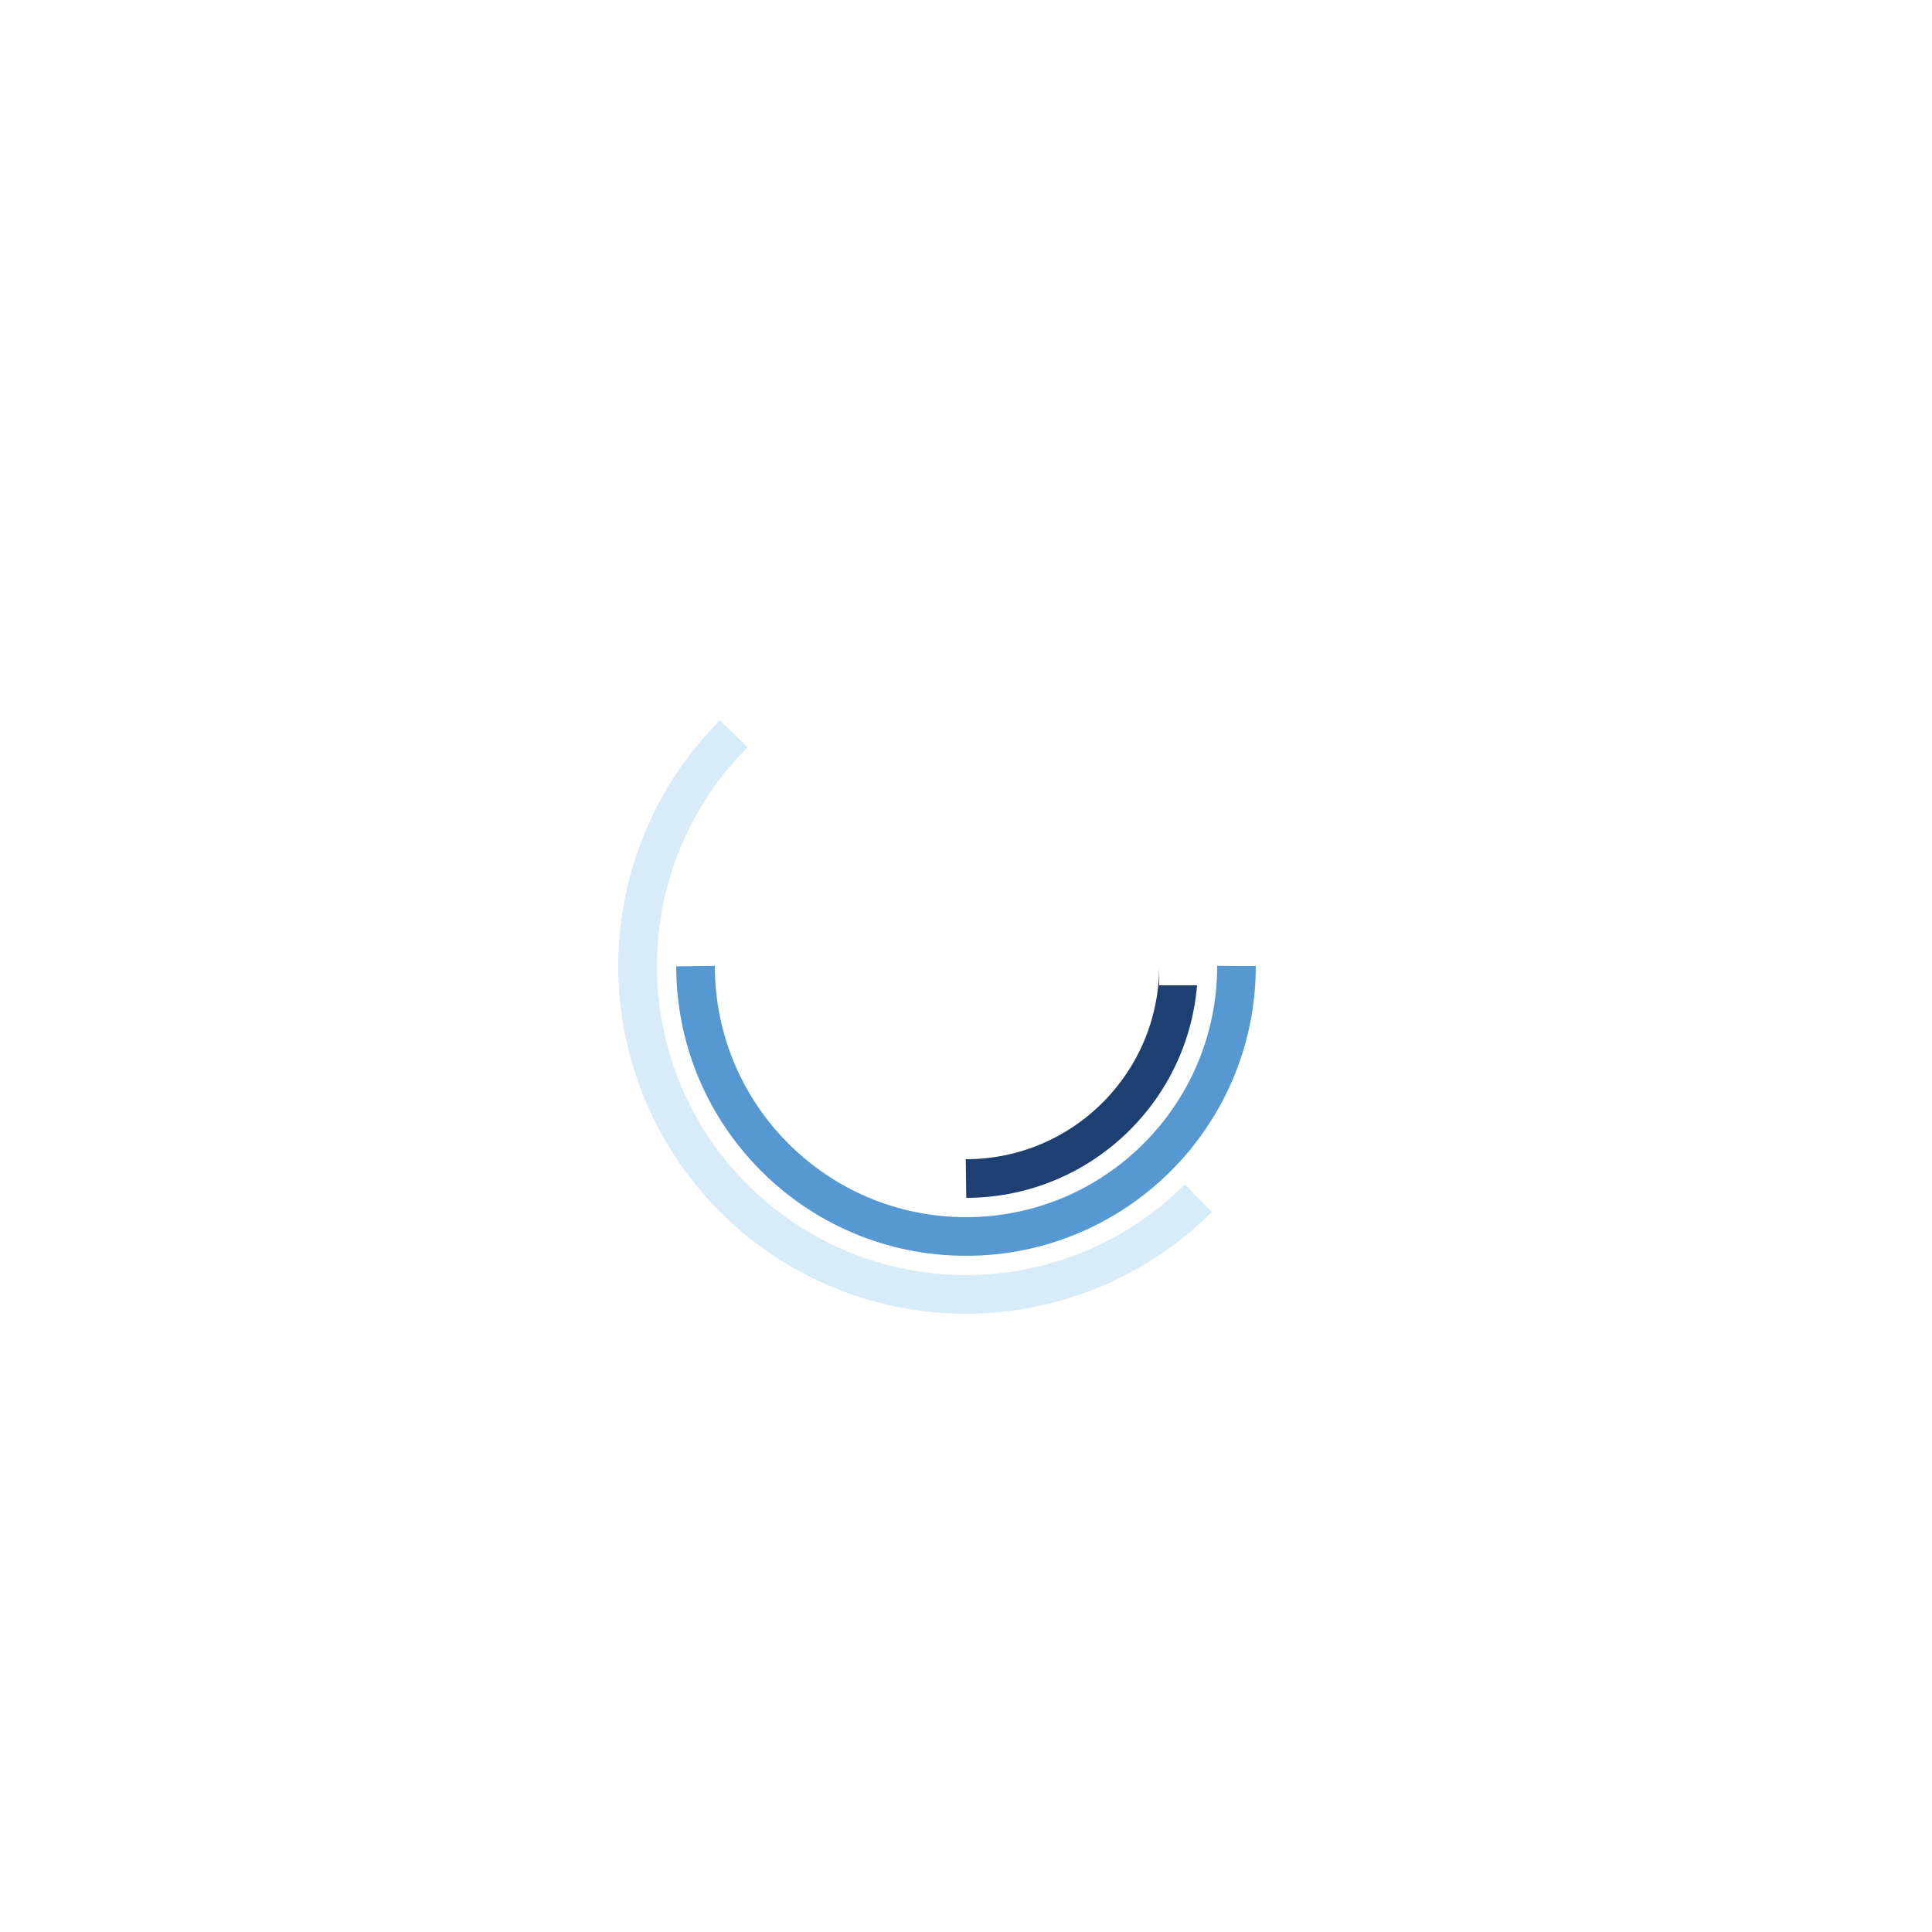 <svg xmlns="http://www.w3.org/2000/svg" xmlns:xlink="http://www.w3.org/1999/xlink" style="margin: auto;  display: block;" width="200px" height="200px" viewBox="0 0 100 100" preserveAspectRatio="xMidYMid">
    <clipPath id="cp">
        <path d="M0 -18 A18 18 0 0 1 0 18 A18 18 0 0 1 0 -18 M10 -1L10 1L14 1L14 -1Z"></path>
    </clipPath>
    <g transform="translate(50,50)">
        <circle clip-path="url(#cp)" cx="0" cy="0" fill="none" r="11" stroke="#1d3f72" stroke-width="2" stroke-dasharray="17.279 0 0 0 0 69.115">
            <animate attributeName="stroke-dasharray" dur="1.111s" repeatCount="indefinite" begin="-0.111s" keyTimes="0;0.2;0.4;0.6;0.8;1" values="
0 0 0 0 0 69.115;
0 0 0 0 0 69.115;
0 0 34.558 0 0 69.115;
0 0 69.115 0 0 69.115;
0 0 34.558 0 0 69.115;
0 0 0 0 0 69.115
"></animate>
            <animateTransform attributeName="transform" type="rotate" dur="1.111s" repeatCount="indefinite" begin="-0.111s" values="0;0;0;0;180;360"></animateTransform>
        </circle>

        <circle cx="0" cy="0" fill="none" r="14" stroke="#5699d2" stroke-width="2" stroke-dasharray="43.982 0 0 87.965">
            <animate attributeName="stroke-dasharray" dur="1.111s" repeatCount="indefinite" begin="0s" values="
0 0 0 0 0 87.965;
0 0 43.982 0 0 87.965;
0 0 43.982 0 0 87.965;
0 0 43.982 0 0 87.965;
0 0 43.982 0 0 87.965;
0 0 0 0 0 87.965
"></animate>
            <animateTransform attributeName="transform" type="rotate" dur="1.111s" repeatCount="indefinite" begin="0s" values="0;0;0;180;180;360"></animateTransform>
        </circle>

        <circle cx="0" cy="0" fill="none" r="17" stroke="#d8ebf9" stroke-width="2" stroke-dasharray="53.407 0 0 106.814" transform="rotate(45)">
            <animate attributeName="stroke-dasharray" dur="1.111s" repeatCount="indefinite" begin="0s" keyTimes="0;0.06;0.1;0.3;0.45;0.5;0.7;0.90;1" values="
0 0 40.055 0 0 106.814;
0 0 40.055 0 0 106.814;
0 0 53.407 0 0 106.814;
0 0 53.407 0 0 106.814;
0 0 13.352 0 0 106.814;
0 0 13.352 0 0 106.814;
0 0 53.407 0 0 106.814;
0 0 53.407 0 0 106.814;
0 0 40.055 0 0 106.814
"></animate>
            <animateTransform attributeName="transform" type="rotate" dur="1.111s" repeatCount="indefinite" begin="0s" keyTimes="0;0.06;0.1;0.3;0.5;0.6;0.8;0.90;1" values="-60;0;0;0;180;180;180;180;300"></animateTransform>
        </circle>
    </g>
</svg>